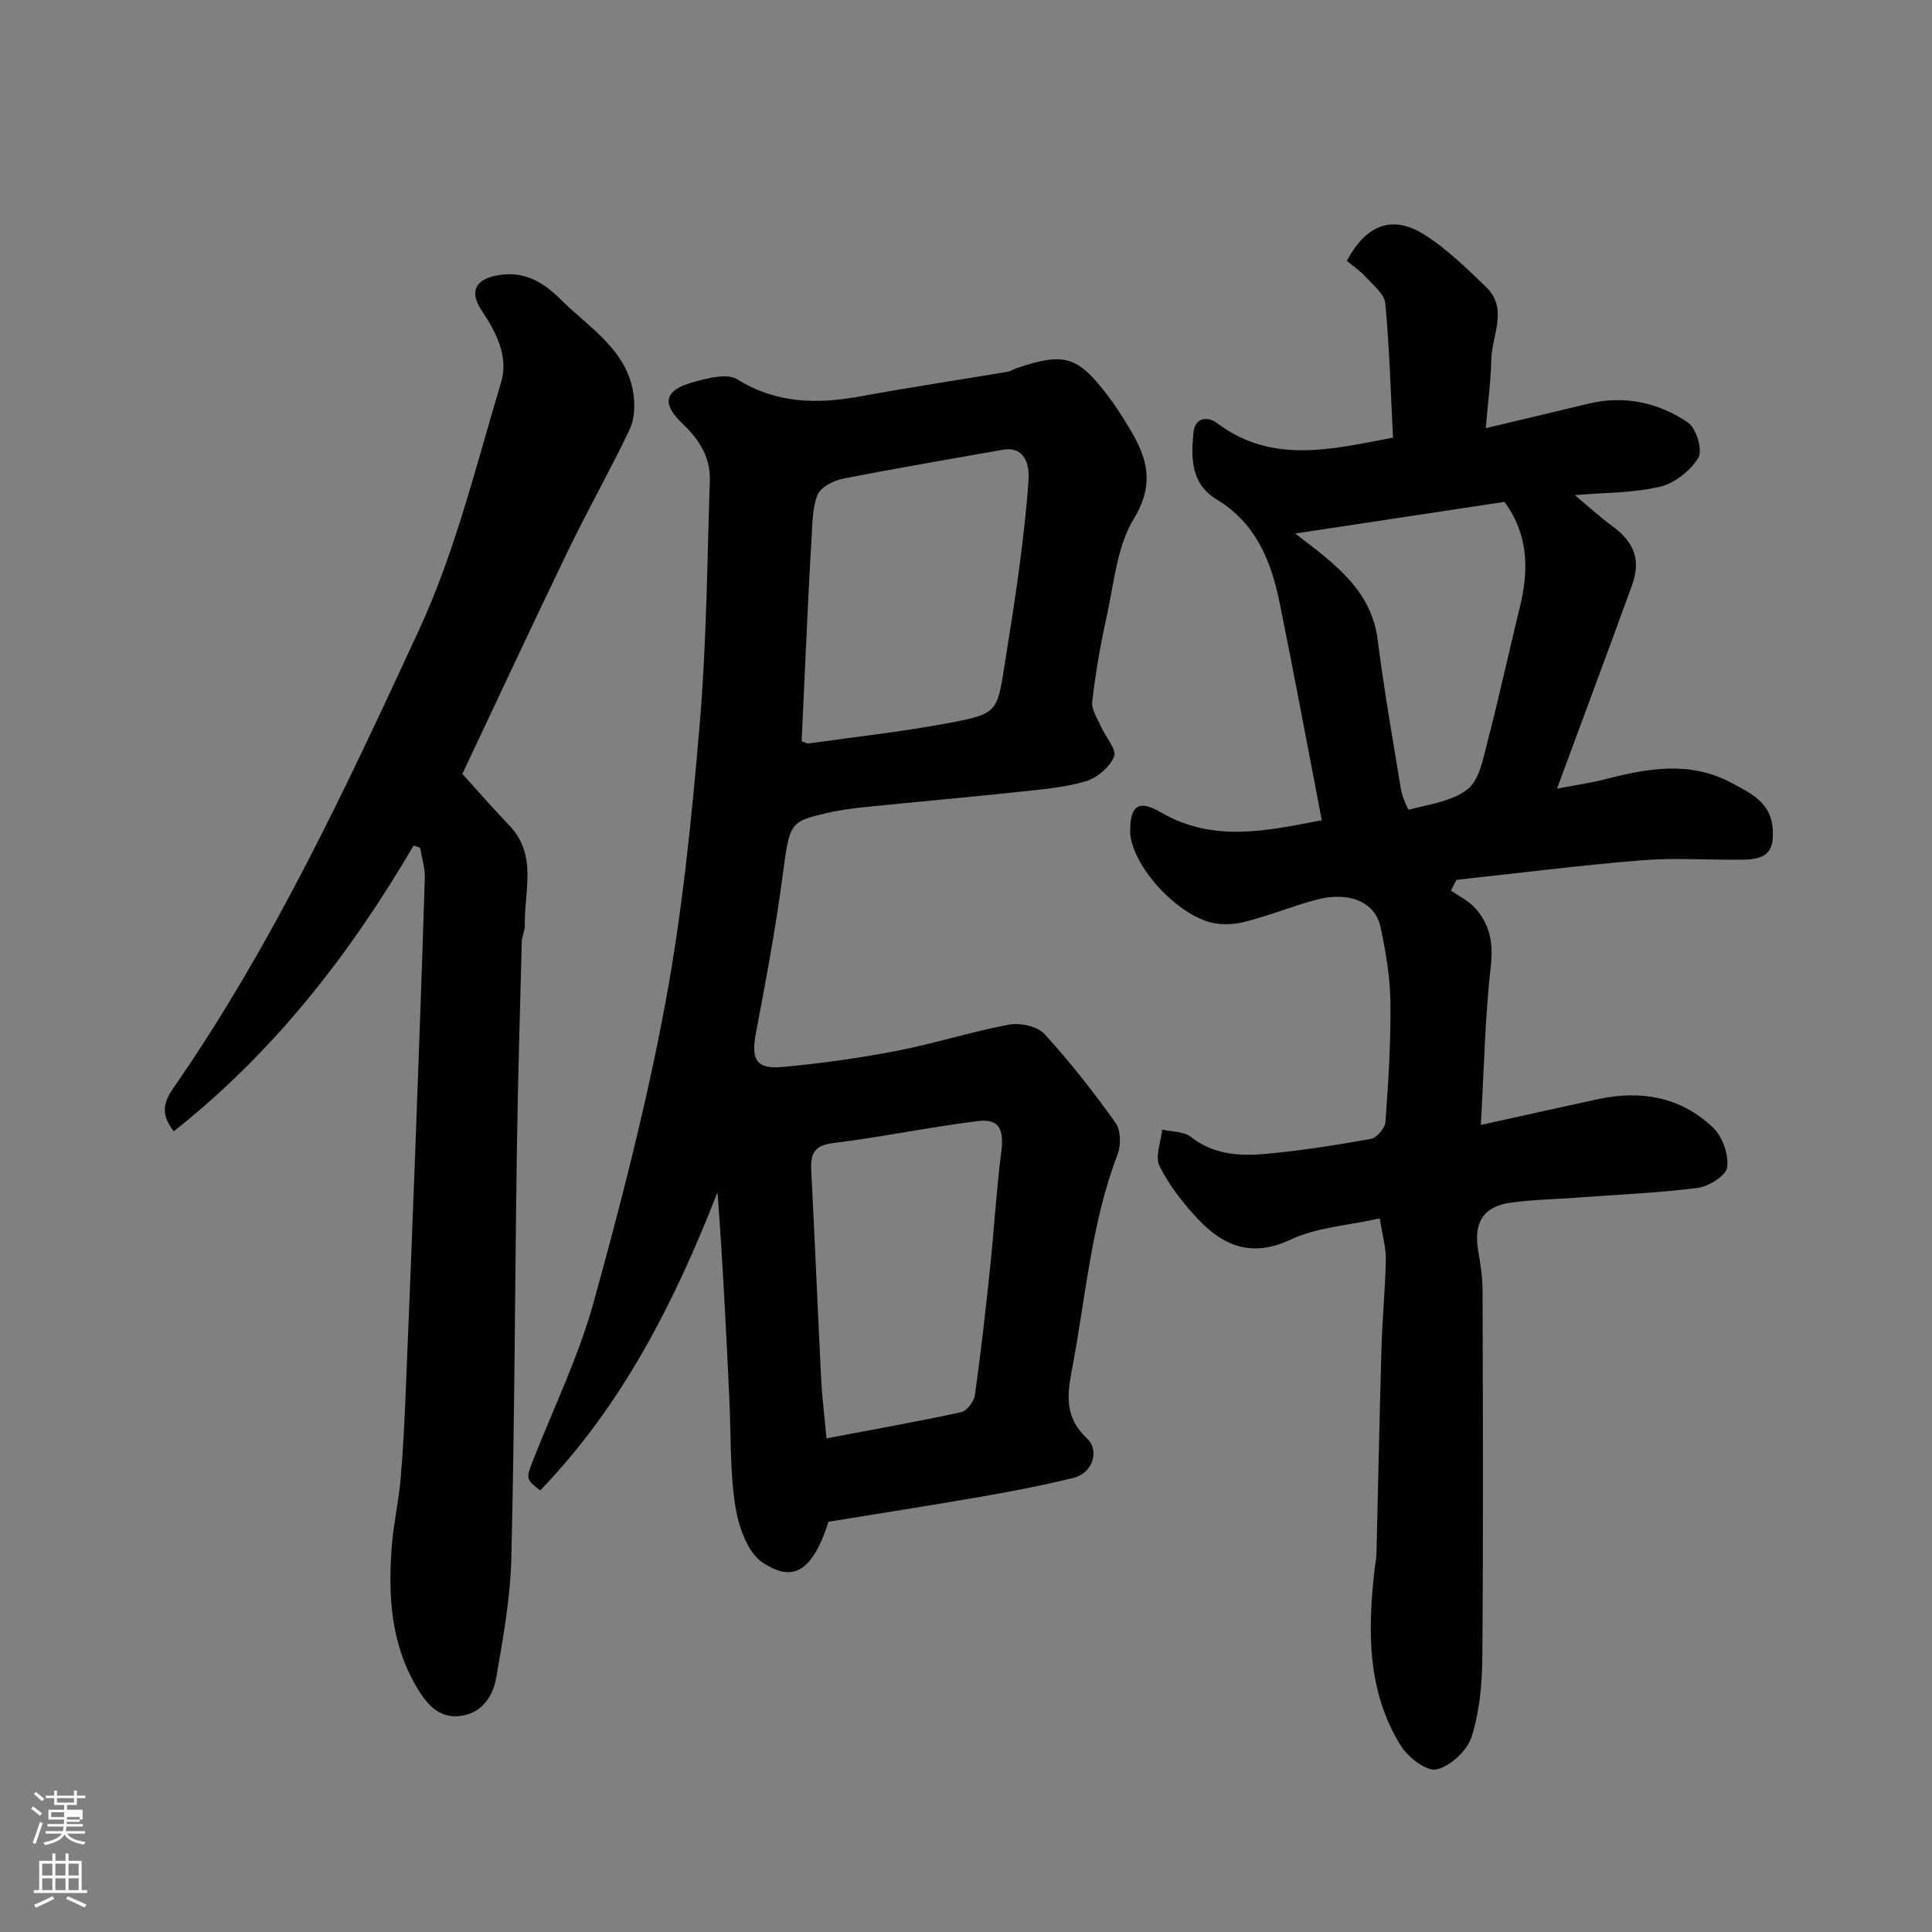 <svg enable-background="new 0 0 400 400" viewBox="0 0 400 400" xmlns="http://www.w3.org/2000/svg"><rect x="0" y="0" width="400" height="400" fill="#808080" stroke="none"/><path d="m6.44 374.46.42-.45c.65.47 1.27.95 1.85 1.44l-.45.49c-.65-.56-1.25-1.06-1.82-1.48m.93 7.33-.63-.26c.55-1.36 1.05-2.8 1.52-4.33.19.1.38.19.59.27-.46 1.29-.95 2.73-1.48 4.32m-.38-10.38.44-.42c.43.34 1.01.82 1.74 1.44l-.49.49c-.53-.51-1.09-1.01-1.69-1.51m2.5.35h1.72v-1.04h.59v1.04h3.52v-1.04h.59v1.04h1.75v.53h-1.75v1.42h-2.03v.97h3.22v2.03h-3.24c0 .35-.01.66-.03.93h3.32v.53h-3.37c-.03.27-.08.58-.15.94h3.96v.53h-3.71c.67.92 1.93 1.48 3.79 1.68-.13.24-.23.44-.29.59-2.13-.38-3.48-1.08-4.04-2.12-.43.97-1.77 1.72-4.03 2.23-.09-.19-.2-.37-.33-.55 2.1-.42 3.37-1.03 3.81-1.83h-3.36v-.53h3.58c.08-.29.13-.61.16-.94h-3.33v-.53h3.39c.02-.27.04-.58.04-.93h-3.23v-2.03h3.25v-.97h-2.07v-1.42h-1.73zm1.12 3.44v1h2.65c.01-.3.02-.44.01-.4v-.25-.35zm1.19-2h3.52v-.91h-3.52zm4.71 3h-2.63v.59c0 .15-.01.28-.01.4h2.64v-1.99z" fill="#fbfcfa"/><path d="m13.56 383.74h.63v1.52h2.72v6.07h1.13v.6h-11.06v-.6h1.13v-6.07h2.73v-1.52h.63v1.52h2.1v-1.52zm-2.69 8.83.38.56c-1.24.63-2.53 1.25-3.85 1.85-.1-.21-.21-.42-.34-.63 1.36-.55 2.63-1.15 3.81-1.78m-2.13-4.27h2.1v-2.45h-2.1zm0 3.04h2.1v-2.46h-2.1zm2.72-3.04h2.1v-2.45h-2.1zm0 3.04h2.1v-2.46h-2.1zm6.07 3.6c-1.41-.71-2.7-1.3-3.86-1.78l.35-.56c1.45.62 2.75 1.19 3.88 1.72zm-1.25-9.09h-2.1v2.45h2.1zm-2.09 5.49h2.1v-2.46h-2.1z" fill="#fbfcfa"/><g fill="#010101"><path d="m300.4 184.38c1.64 1.14 3.53 2.05 4.86 3.47 3.18 3.41 3.95 7.3 3.39 12.18-1.19 10.44-1.38 21-2.06 32.88 8.86-1.95 16.57-3.69 24.3-5.35 8.89-1.91 17.15-.44 23.79 5.91 1.95 1.86 3.25 5.59 2.91 8.21-.22 1.71-3.8 3.97-6.09 4.26-8.46 1.07-17.02 1.42-25.54 2.05-4.42.32-8.88.4-13.27 1.02-5.6.8-7.61 4.12-6.66 9.85.46 2.74.91 5.52.92 8.29.07 25.32.16 50.65-.05 75.97-.05 5.52-.56 11.26-2.22 16.46-.91 2.86-4.36 6.07-7.23 6.76-2.01.48-5.89-2.45-7.38-4.83-7.09-11.35-6.91-24.01-5.46-36.75.11-.98.35-1.95.37-2.93.35-14.26.63-28.53 1.04-42.79.18-6.1.79-12.2.9-18.3.04-2.52-.72-5.05-1.26-8.48-6.53 1.46-12.99 1.83-18.43 4.38-7.98 3.74-13.85 1.42-19.13-4.17-3.12-3.3-6.01-7.02-8.03-11.04-.97-1.94.29-5.01.55-7.56 2 .47 4.46.35 5.92 1.5 4.69 3.69 10.07 4.02 15.47 3.53 7.32-.66 14.61-1.81 21.85-3.11 1.21-.22 2.9-2.23 2.99-3.52.59-8.25 1.12-16.52 1.02-24.78-.06-5.19-.95-10.43-2.04-15.53-1.12-5.24-6.52-7.48-13.31-5.68-5.01 1.33-9.84 3.34-14.86 4.59-2.36.59-5.17.69-7.46-.02-7.78-2.42-16.21-12.51-16.21-18.81 0-5.22 1.74-6.54 6.24-3.91 10.98 6.43 22.14 3.85 33.43 1.69-2.94-15.24-5.7-30.13-8.71-44.96-1.75-8.64-4.92-16.55-13.02-21.44-5.42-3.26-5.35-8.63-4.83-13.92.31-3.13 3.01-3.31 4.82-1.94 11.35 8.56 23.52 5.52 36.49 3.05-.48-9.37-.74-18.61-1.6-27.8-.18-1.9-2.43-3.71-3.94-5.36-1.22-1.34-2.77-2.4-4.02-3.45 3.98-7.47 9.39-9.56 15.89-5.51 4.75 2.96 8.88 7.02 12.94 10.94 4.66 4.49 1.19 9.96 1.08 14.98-.09 4.39-.69 8.77-1.15 14.24 7.75-1.85 14.49-3.44 21.23-5.07 7.46-1.79 14.49-.26 20.62 3.89 1.73 1.17 3.1 5.77 2.17 7.3-1.63 2.68-4.91 5.28-7.95 6-5.48 1.3-11.3 1.2-17.63 1.74 2.84 2.36 5.2 4.54 7.78 6.43 4.52 3.32 5.96 6.99 4.07 12.2-4.99 13.75-10.11 27.45-15.54 42.14 3.9-.75 6.9-1.16 9.81-1.91 8.83-2.27 17.66-3.92 26.23.68 3.81 2.04 8.08 3.93 8.58 9.17.47 4.92-1.01 6.68-6.03 6.76-7 .11-14.03-.43-20.98.13-12.83 1.03-25.61 2.67-38.41 4.05-.38.73-.77 1.48-1.16 2.22zm-32.25-73.92c8.64 6.55 15.8 11.95 17.08 22 1.32 10.35 3.12 20.64 4.82 30.94.25 1.53 1.47 4.3 1.63 4.25 4.18-1.14 8.95-1.72 12.17-4.25 2.43-1.9 3.2-6.27 4.09-9.69 2.41-9.28 4.45-18.66 6.72-27.98 1.85-7.56 1.91-14.83-3.17-21.82-13.96 2.11-27.99 4.23-43.34 6.55z"/><path d="m171.53 315.06c-3.72 11.67-8.21 12.01-13.61 8.47-3.17-2.08-5.03-7.54-5.69-11.75-1.14-7.31-.88-14.83-1.23-22.26-.67-14.16-1.36-28.33-2.45-42.67-8.85 22.65-19.66 44.06-36.71 61.73-3.05-2.41-2.99-2.39-1.34-6.58 4.23-10.75 9.33-21.26 12.39-32.33 5.68-20.52 11.01-41.21 14.89-62.12 3.52-18.96 5.44-38.27 7.08-57.51 1.43-16.8 1.55-33.71 2.1-50.58.15-4.69-2.12-8.38-5.52-11.61-4.58-4.34-3.94-7.07 2.15-8.75 2.91-.8 6.93-1.88 9.04-.57 8.21 5.1 16.67 5.15 25.64 3.51 10.11-1.85 20.27-3.38 30.4-5.08.63-.11 1.2-.53 1.81-.74 9.87-3.33 12.63-2.53 18.9 5.72 1.67 2.2 3.15 4.57 4.58 6.95 3.6 5.99 5.14 11.35.79 18.5-3.56 5.84-4.12 13.57-5.68 20.53-1.28 5.72-2.26 11.53-2.94 17.35-.19 1.64 1.09 3.49 1.83 5.18.93 2.14 3.3 4.75 2.7 6.19-.91 2.21-3.57 4.45-5.94 5.14-4.5 1.31-9.3 1.68-14 2.19-10.28 1.1-20.59 2-30.88 3.05-2.76.28-5.55.6-8.25 1.22-8.36 1.91-8.07 2-9.66 13.84-1.43 10.66-3.42 21.26-5.43 31.84-1.03 5.41.02 7.47 5.45 6.99 7.97-.72 15.93-1.84 23.79-3.36 7.78-1.5 15.38-3.96 23.17-5.41 2.31-.43 5.86.34 7.34 1.95 5.3 5.78 10.16 12 14.72 18.39 1.09 1.53 1.14 4.61.42 6.5-5.54 14.49-6.62 29.86-9.51 44.88-1.04 5.39-1.26 9.8 3.17 13.95 2.7 2.54 1.1 7.18-2.65 8.12-6.3 1.58-12.71 2.8-19.11 3.92-10.62 1.84-21.26 3.5-31.76 5.21zm-5.56-161.6c.79.28 1.1.51 1.38.47 9.71-1.37 19.48-2.43 29.1-4.24 10.05-1.9 10.01-2.21 11.58-12.26 1.01-6.45 2.08-12.9 2.93-19.38.81-6.17 1.57-12.37 1.98-18.58.31-4.78-1.81-6.98-5.29-6.36-11.06 1.98-22.15 3.83-33.18 6.01-1.95.39-4.59 1.76-5.22 3.35-1.11 2.79-1.03 6.09-1.23 9.19-.41 6.43-.7 12.86-1.01 19.29-.36 7.54-.7 15.09-1.04 22.51zm5.15 144.34c9.72-1.85 18.82-3.46 27.85-5.42 1.19-.26 2.68-2.19 2.87-3.5 1.23-8.75 2.22-17.54 3.14-26.33.84-8 1.3-16.05 2.32-24.03.6-4.72-.41-6.96-4.87-6.41-10.02 1.24-19.93 3.33-29.95 4.55-4.18.51-4.69 2.5-4.51 5.9.74 14.35 1.33 28.7 2.05 43.05.19 3.71.66 7.4 1.1 12.19z"/><path d="m85.63 175.06c-13.16 22.5-28.92 42.77-49.66 59.17-2.4-3.12-2.48-5.5-.16-8.84 20.62-29.68 35.86-62.35 50.94-94.96 7.52-16.26 11.82-34.05 17.01-51.32 1.55-5.15-.94-10.24-3.98-14.73-2.79-4.13-1.26-6.73 3.69-7.46 5.4-.8 9.26 1.73 12.69 5.15 5.86 5.83 13.66 10.32 15 19.53.35 2.39.19 5.24-.82 7.36-3.97 8.35-8.55 16.41-12.58 24.74-7.39 15.28-14.54 30.68-22.03 46.52 2.81 3.1 6.16 6.97 9.7 10.66 5.92 6.18 3.07 13.67 3.23 20.71.03 1.11-.6 2.23-.63 3.36-.37 14.27-.8 28.53-1.01 42.8-.41 28.26-.48 56.53-1.15 84.79-.2 8.29-1.71 16.59-3.13 24.79-.69 3.98-3.07 7.47-7.62 7.97-4.59.5-7.12-3.01-9.01-6.27-5.26-9.02-5.79-19.05-4.97-29.17.37-4.56 1.4-9.06 1.8-13.62.52-5.92.8-11.86 1.05-17.8.71-17.03 1.38-34.07 2.02-51.1.69-18.53 1.37-37.07 1.94-55.6.06-2.06-.63-4.14-.97-6.21-.46-.16-.9-.31-1.35-.47z"/></g></svg>